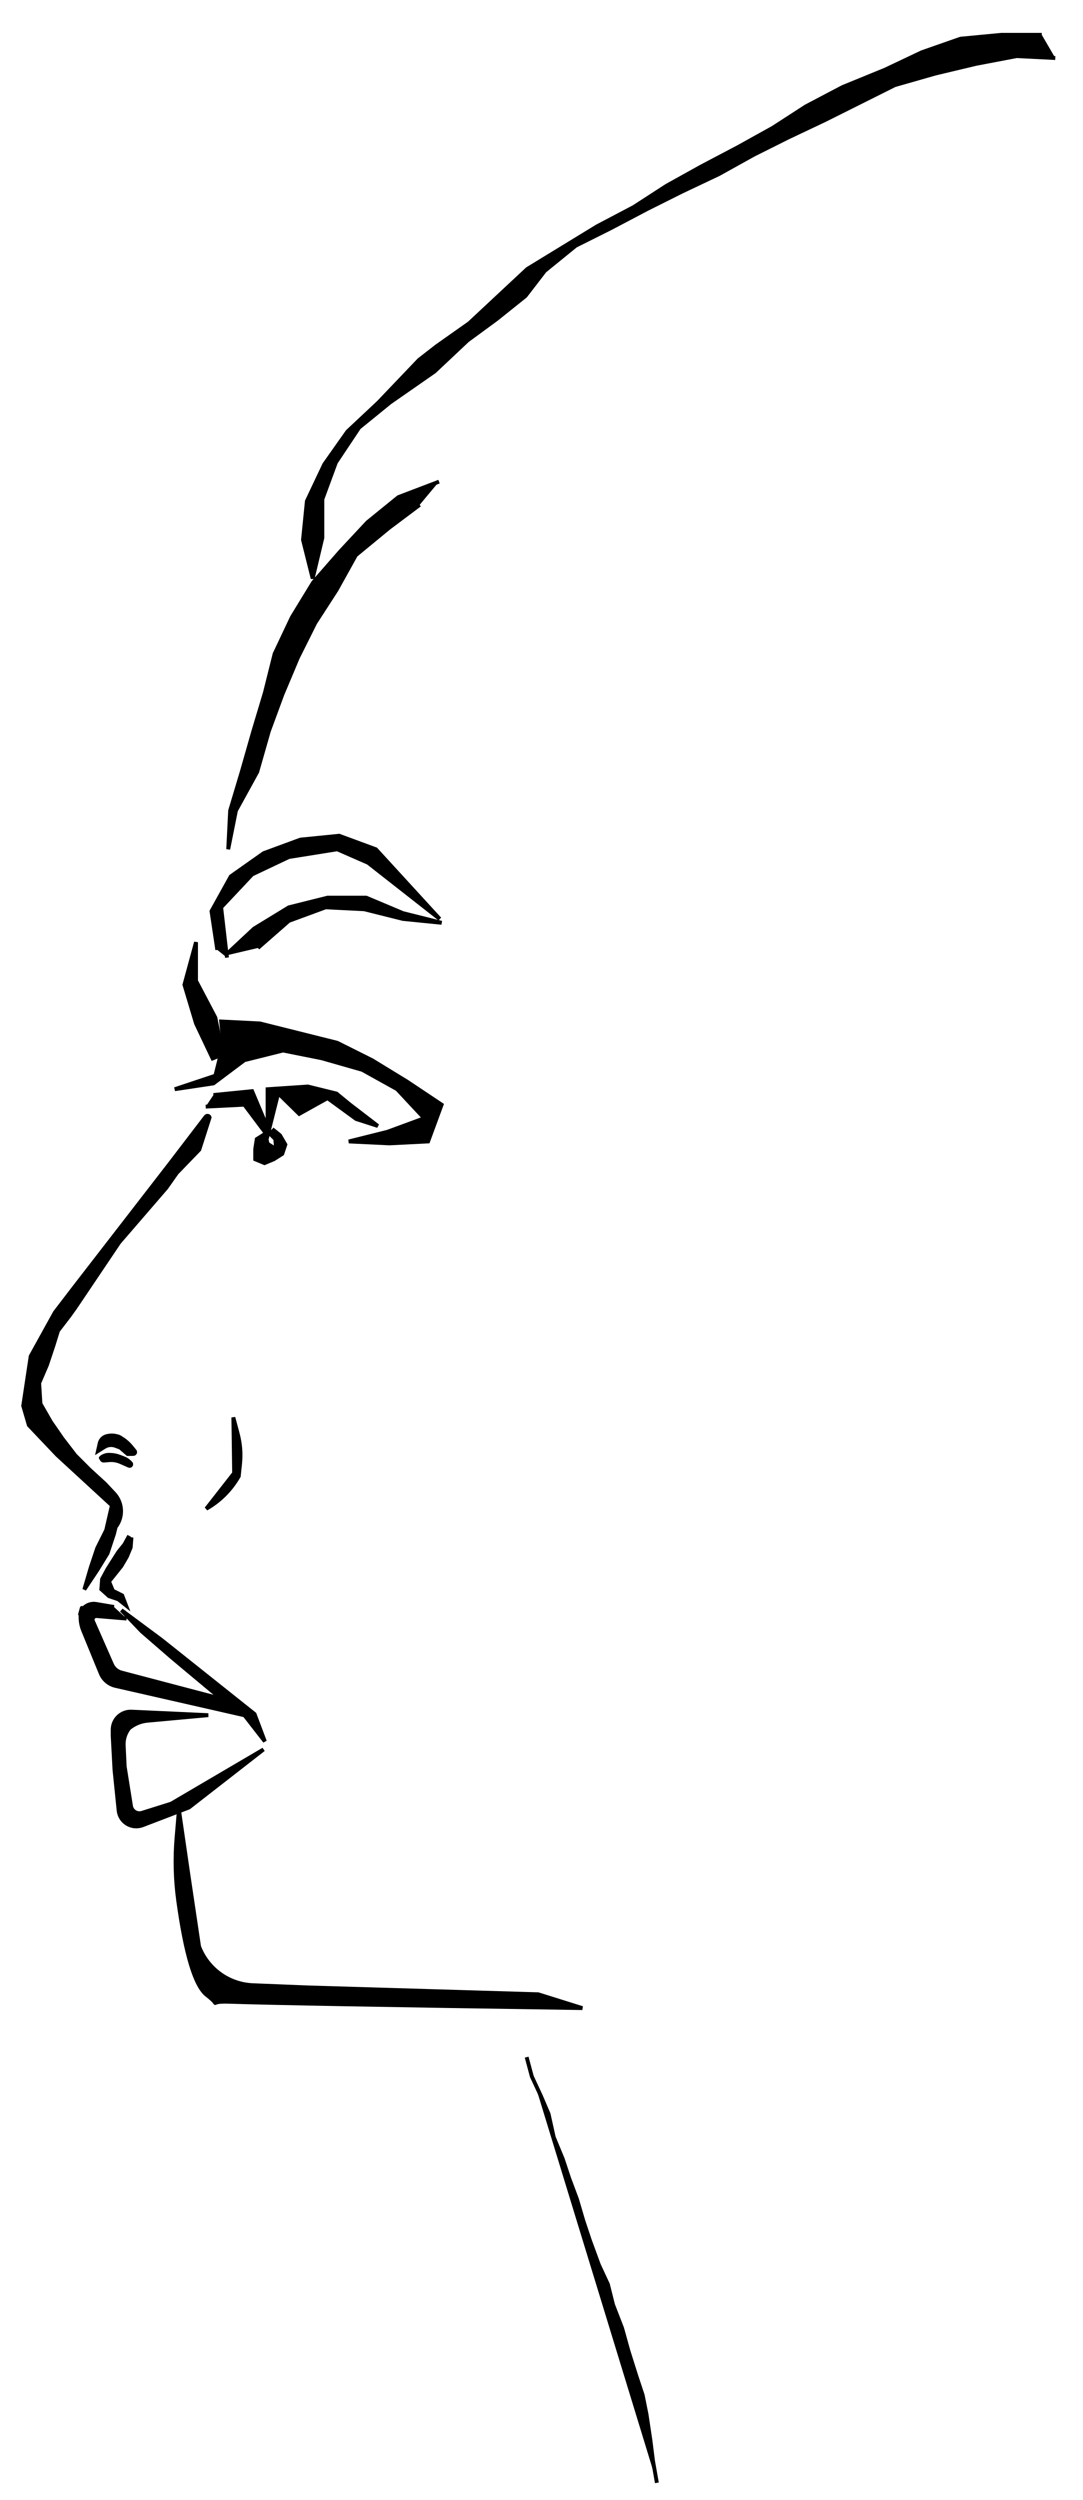<?xml version="1.0" encoding="UTF-8" standalone="no"?>
<!DOCTYPE svg PUBLIC "-//W3C//DTD SVG 1.1//EN" "http://www.w3.org/Graphics/SVG/1.1/DTD/svg11.dtd">
<svg version="1.1" 
  xmlns="http://www.w3.org/2000/svg" 
  xmlns:xlink="http://www.w3.org/1999/xlink" preserveAspectRatio="xMidYMid meet" viewBox="0 0 280 646" width="280" height="646">
  <defs>
    <path d="M269.34 9L258.84 9L248.34 10L238.34 13.5L228.84 18L217.84 22.5L208.34 27.5L199.84 33L190.84 38L181.34 43L172.34 48L163.84 53.5L154.34 58.5L145.34 64L136.34 69.5L128.84 76.5L121.34 83.5L112.84 89.5L108.34 93L97.84 104L89.84 111.5L83.84 120L79.34 129.5L78.34 139.5L80.84 149.5L83.34 139L83.34 129L86.84 119.5L92.84 110.5L100.84 104L112.34 96L120.84 88L128.34 82.5L135.84 76.5L140.84 70L148.84 63.5L157.84 59L167.34 54L176.34 49.5L185.84 45L194.84 40L203.84 35.5L213.34 31L222.34 26.5L231.34 22L241.84 19L252.34 16.5L262.84 14.5L272.84 15" id="aAJzxmBu5"></path>
    <path d="M113.5 124.46L103 128.46L95 134.96L88 142.46L81 150.46L75.5 159.46L71 168.96L68.5 178.96L65.5 188.96L62.5 199.46L59.5 209.46L59 219.46L61 209.46L66.5 199.46L69.5 188.96L73 179.46L77 169.96L81.5 160.96L87 152.46L92 143.46L100.5 136.46L108.5 130.46" id="b1trRYZHfe"></path>
    <path d="M56.18 245.46L54.68 235.46L59.68 226.46L68.18 220.46L77.68 216.96L87.68 215.96L97.18 219.46L113.68 237.46L95.18 222.96L87.18 219.46L74.68 221.46L65.18 225.96L57.18 234.46L58.68 247.46" id="a63MDxqDOo"></path>
    <path d="M58.18 246.96L65.68 239.96L74.68 234.46L84.68 231.96L94.68 231.96L104.18 235.96L114.18 238.46L104.18 237.46L94.18 234.96L84.18 234.46L74.68 237.96L66.68 244.96" id="a5VCFasQs"></path>
    <path d="M55.18 273.96L50.68 264.46L47.68 254.46L50.68 243.46L50.68 253.46L55.68 262.96L57.68 272.96" id="l25hnHDD5Z"></path>
    <path d="M58.18 267.96L55.68 277.96L45.18 281.46L55.18 279.96L63.18 273.96L73.18 271.46L83.18 273.46L93.68 276.46L102.68 281.46L109.68 288.96L100.18 292.46L90.18 294.96L100.68 295.46L110.68 294.96L114.18 285.46L105.18 279.46L96.18 273.96L87.18 269.46L77.18 266.96L67.18 264.46L57.18 263.96L58.18 274.46" id="mrASZvW49"></path>
    <path d="M55.18 282.96L65.18 281.96L69.18 291.46L69.18 281.46L79.58 280.76L86.99 282.58L90.38 285.36L97.68 290.96L92.08 289.16L84.68 283.76L77.36 287.84L71.93 282.51L69.18 293.46L63.18 285.46L53.18 285.96" id="b6t1J8qwE"></path>
    <path d="M70.38 291.76L72.38 293.36L73.78 295.76L72.98 298.16L70.78 299.56L68.38 300.56L65.98 299.56L65.98 296.96L66.38 294.36L68.58 292.96L69.18 295.56L71.38 296.96L71.18 294.36L69.38 292.56" id="a9cIzumSO"></path>
    <path d="M44.13 300.4L19 332.87L14.2 339.14L7.93 350.47L6 363.27L7.46 368.27L14.8 376L28.93 389L27.46 395.4L25.13 400.07L23.46 405.07L21.8 410.74L25.13 405.74L27.8 401.4L29.46 396.4L29.91 394.59C29.91 394.59 29.91 394.59 29.91 394.59C31.92 391.99 31.74 388.31 29.49 385.91C29.17 385.58 28.39 384.74 27.13 383.4L23.13 379.74L19.46 376.07L16.13 371.74L13.13 367.4L10.46 362.74L10.13 357.4L12.13 352.74L13.8 347.74L15 343.87C16.58 341.8 17.57 340.51 17.97 340C17.97 340 19.43 337.96 19.43 337.96C20.95 335.71 24.73 330.08 30.8 321.07L43 306.94L45.73 303.07L51.53 297.07L54.2 288.74C54.2 288.74 54.2 288.74 54.2 288.74C54.06 288.29 53.47 288.18 53.18 288.56C51.98 290.14 48.96 294.09 44.13 300.4Z" id="bMjNft56N"></path>
    <path d="M32.73 418.25C28.59 417.9 26.01 417.68 24.97 417.6C24.26 417.54 23.74 418.26 24.03 418.92C25.15 421.48 27.83 427.58 28.95 430.11C29.4 431.14 30.29 431.9 31.37 432.19C34.82 433.1 43.44 435.37 57.23 439L47.43 430.82L44.21 428.12L36.62 421.54L31.4 416.08L41.73 423.75L65.81 442.92L68.48 450L63.23 443.25C45.44 439.2 34.32 436.66 29.87 435.65C28.15 435.26 26.72 434.05 26.05 432.42C24.91 429.63 22.62 424.04 21.49 421.3C20.74 419.47 20.62 417.44 21.15 415.53C21.23 415.21 20.63 417.39 20.71 417.12C21.21 415.31 23 414.16 24.85 414.47C25.47 414.58 27.01 414.84 29.48 415.25" id="avl77WwvR"></path>
    <path d="M33.39 396.87L32.19 399.07L30.59 401.07L29.19 403.27L27.79 405.47L26.39 408.07L26.19 410.67L28.19 412.47L30.59 413.27L32.59 414.87L31.59 412.27L29.19 411.07L28.19 408.67L29.79 406.67L31.39 404.67L32.79 402.27L33.79 399.87L33.99 397.27" id="aidIxQckB"></path>
    <path d="M33 375.73L31.08 374.07C30.42 373.83 30 373.67 29.83 373.61C28.9 373.27 27.87 373.37 27.03 373.89C26.8 374.03 26.24 374.38 25.33 374.95C25.57 373.89 25.71 373.23 25.77 372.96C25.96 372.1 26.6 371.41 27.45 371.15C27.82 371.03 27.17 371.23 27.45 371.15C28.66 370.78 29.96 370.89 31.1 371.45C31.39 371.6 30.37 371.09 30.63 371.22C31.92 371.86 33.05 372.77 33.97 373.89C34.27 374.25 34.38 374.39 34.83 374.94C35.09 375.24 34.87 375.7 34.48 375.71C34.28 375.71 33.79 375.72 33 375.73Z" id="a5aAaw7S6m"></path>
    <path d="M28.3 377.31C29.26 377.24 30.23 377.4 31.12 377.78C31.88 378.12 32.64 378.45 33.36 378.77C33.75 378.93 34.1 378.47 33.83 378.14C33.68 377.96 34.05 378.4 33.83 378.14C33.33 377.55 32.7 377.1 31.98 376.83C31.53 376.66 31.33 376.58 30.9 376.41C30.15 376.13 29.36 375.97 28.56 375.95C28.24 375.94 28.49 375.95 28.18 375.94C27.41 375.92 26.67 376.2 26.1 376.71C25.91 376.88 26.53 376.32 26.42 376.42C26.01 376.79 26.3 377.48 26.86 377.43C27.44 377.38 27.67 377.37 28.3 377.31Z" id="aXo8G7MQn"></path>
    <path d="M61.73 381.47C61.58 381.72 61.49 381.88 61.45 381.94C59.47 385.24 56.67 387.97 53.33 389.87C53.33 389.87 53.33 389.87 53.33 389.87L60.53 380.67L60.33 366.27C60.93 368.53 61.31 369.95 61.46 370.51C62.13 373.03 62.34 375.64 62.07 378.23C62.02 378.66 61.91 379.74 61.73 381.47Z" id="dFiinZ9sd"></path>
    <path d="M33.92 446C32.6 447.32 31.9 449.13 31.98 451C32.02 451.73 32.1 453.56 32.24 456.49C33.11 461.93 33.66 465.34 33.87 466.7C34.09 468.02 35.43 468.85 36.71 468.45C37.72 468.13 40.24 467.34 44.28 466.07L68.13 452.07L48.85 467.07C42.45 469.52 38.45 471.04 36.85 471.66C34.04 472.73 30.98 470.84 30.67 467.85C30.53 466.45 30.17 462.95 29.6 457.35L29.13 448.52C29.13 447.7 29.13 447.18 29.13 446.97C29.13 444.3 31.36 442.17 34.03 442.3C36.67 442.42 43.28 442.72 53.85 443.21C45.5 443.97 40.28 444.45 38.19 444.64C36.12 444.82 34.19 445.73 32.72 447.2C32.55 447.37 34.13 445.78 33.92 446Z" id="cuYHdmlQK"></path>
    <path d="M46.26 467.63L48.63 483.93L51.47 503C51.47 503 51.47 503 51.47 503C53.7 508.81 59.17 512.74 65.39 512.99C67.29 513.07 72.03 513.26 79.61 513.56L139.14 515.33L150.56 518.91C99.87 518.16 69.36 517.61 59.02 517.26C53.05 517.06 57.89 518.95 53.46 515.52C50.45 513.18 47.98 505.04 46.07 491.11C45.33 485.71 45.19 480.25 45.65 474.82C45.73 473.86 45.94 471.47 46.26 467.63Z" id="axJBs4lWk"></path>
    <path d="M136.16 531.58L137.5 536.58L139.83 541.58L141.83 546.25L143.16 552.25L145.5 557.91L147.16 562.91L149.16 568.25L150.83 573.91L152.5 578.91L154.83 585.25L157.16 590.25L158.5 595.58L160.83 601.58L162.5 607.58L164.5 613.91L166.16 618.91L167.16 623.91L168.16 630.58L168.83 635.91L169.83 641.58" id="gJ9FbUlED"></path>
  </defs>
  <g>
    <g>
      <g>
        <use xlink:href="#aAJzxmBu5" opacity="1" fill="#000000" fill-opacity="1"></use>
        <g>
          <use xlink:href="#aAJzxmBu5" opacity="1" fill-opacity="0" stroke="#000000" stroke-width="1" stroke-opacity="1"></use>
        </g>
      </g>
      <g>
        <use xlink:href="#b1trRYZHfe" opacity="1" fill="#000000" fill-opacity="1"></use>
        <g>
          <use xlink:href="#b1trRYZHfe" opacity="1" fill-opacity="0" stroke="#000000" stroke-width="1" stroke-opacity="1"></use>
        </g>
      </g>
      <g>
        <use xlink:href="#a63MDxqDOo" opacity="1" fill="#000000" fill-opacity="1"></use>
        <g>
          <use xlink:href="#a63MDxqDOo" opacity="1" fill-opacity="0" stroke="#000000" stroke-width="1" stroke-opacity="1"></use>
        </g>
      </g>
      <g>
        <use xlink:href="#a5VCFasQs" opacity="1" fill="#000000" fill-opacity="1"></use>
        <g>
          <use xlink:href="#a5VCFasQs" opacity="1" fill-opacity="0" stroke="#000000" stroke-width="1" stroke-opacity="1"></use>
        </g>
      </g>
      <g>
        <use xlink:href="#l25hnHDD5Z" opacity="1" fill="#000000" fill-opacity="1"></use>
        <g>
          <use xlink:href="#l25hnHDD5Z" opacity="1" fill-opacity="0" stroke="#000000" stroke-width="1" stroke-opacity="1"></use>
        </g>
      </g>
      <g>
        <use xlink:href="#mrASZvW49" opacity="1" fill="#000000" fill-opacity="1"></use>
        <g>
          <use xlink:href="#mrASZvW49" opacity="1" fill-opacity="0" stroke="#000000" stroke-width="1" stroke-opacity="1"></use>
        </g>
      </g>
      <g>
        <use xlink:href="#b6t1J8qwE" opacity="1" fill="#000000" fill-opacity="1"></use>
        <g>
          <use xlink:href="#b6t1J8qwE" opacity="1" fill-opacity="0" stroke="#000000" stroke-width="1" stroke-opacity="1"></use>
        </g>
      </g>
      <g>
        <use xlink:href="#a9cIzumSO" opacity="1" fill="#000000" fill-opacity="1"></use>
        <g>
          <use xlink:href="#a9cIzumSO" opacity="1" fill-opacity="0" stroke="#000000" stroke-width="1" stroke-opacity="1"></use>
        </g>
      </g>
      <g>
        <use xlink:href="#bMjNft56N" opacity="1" fill="#000000" fill-opacity="1"></use>
        <g>
          <use xlink:href="#bMjNft56N" opacity="1" fill-opacity="0" stroke="#000000" stroke-width="1" stroke-opacity="1"></use>
        </g>
      </g>
      <g>
        <use xlink:href="#avl77WwvR" opacity="1" fill="#000000" fill-opacity="1"></use>
        <g>
          <use xlink:href="#avl77WwvR" opacity="1" fill-opacity="0" stroke="#000000" stroke-width="1" stroke-opacity="1"></use>
        </g>
      </g>
      <g>
        <use xlink:href="#aidIxQckB" opacity="1" fill="#000000" fill-opacity="1"></use>
        <g>
          <use xlink:href="#aidIxQckB" opacity="1" fill-opacity="0" stroke="#000000" stroke-width="1" stroke-opacity="1"></use>
        </g>
      </g>
      <g>
        <use xlink:href="#a5aAaw7S6m" opacity="1" fill="#000000" fill-opacity="1"></use>
        <g>
          <use xlink:href="#a5aAaw7S6m" opacity="1" fill-opacity="0" stroke="#000000" stroke-width="1" stroke-opacity="1"></use>
        </g>
      </g>
      <g>
        <use xlink:href="#aXo8G7MQn" opacity="1" fill="#000000" fill-opacity="1"></use>
        <g>
          <use xlink:href="#aXo8G7MQn" opacity="1" fill-opacity="0" stroke="#000000" stroke-width="1" stroke-opacity="1"></use>
        </g>
      </g>
      <g>
        <use xlink:href="#dFiinZ9sd" opacity="1" fill="#000000" fill-opacity="1"></use>
        <g>
          <use xlink:href="#dFiinZ9sd" opacity="1" fill-opacity="0" stroke="#000000" stroke-width="1" stroke-opacity="1"></use>
        </g>
      </g>
      <g>
        <use xlink:href="#cuYHdmlQK" opacity="1" fill="#000000" fill-opacity="1"></use>
        <g>
          <use xlink:href="#cuYHdmlQK" opacity="1" fill-opacity="0" stroke="#000000" stroke-width="1" stroke-opacity="1"></use>
        </g>
      </g>
      <g>
        <use xlink:href="#axJBs4lWk" opacity="1" fill="#000000" fill-opacity="1"></use>
        <g>
          <use xlink:href="#axJBs4lWk" opacity="1" fill-opacity="0" stroke="#000000" stroke-width="1" stroke-opacity="1"></use>
        </g>
      </g>
      <g>
        <use xlink:href="#gJ9FbUlED" opacity="1" fill="#000000" fill-opacity="1"></use>
        <g>
          <use xlink:href="#gJ9FbUlED" opacity="1" fill-opacity="0" stroke="#000000" stroke-width="1" stroke-opacity="1"></use>
        </g>
      </g>
    </g>
  </g>
</svg>